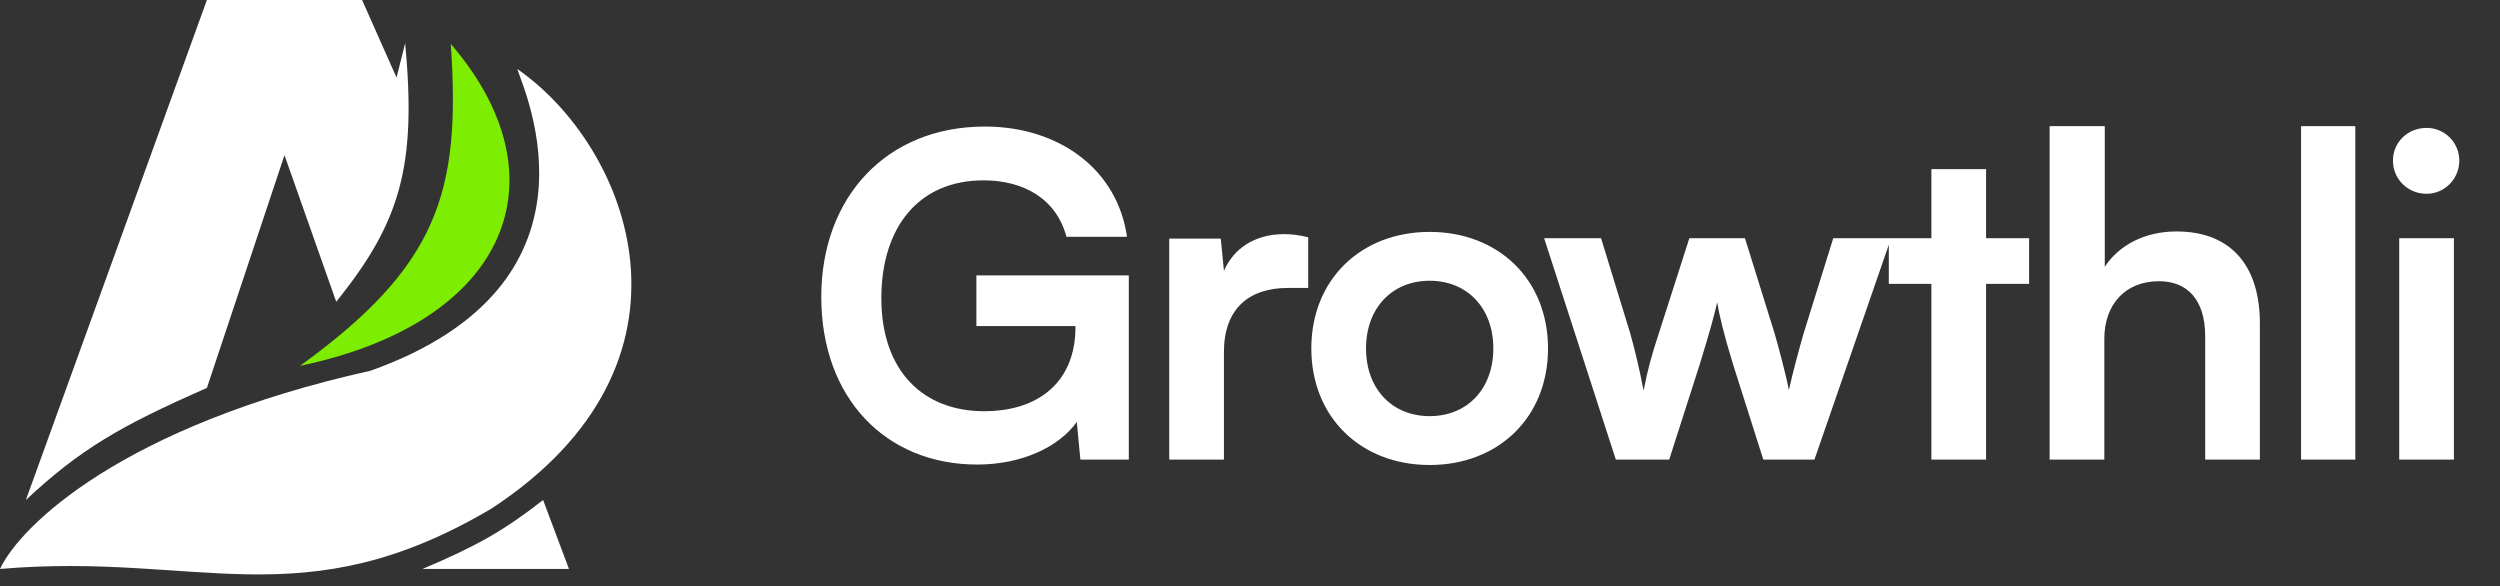 <svg width="145" height="34" viewBox="0 0 145 34" fill="none" xmlns="http://www.w3.org/2000/svg">
<rect x="0" y="0" width="145" height="34" fill="#333333" stroke="none"/>
<path d="M31.5 29L33 33H24.5C27.689 31.653 29.252 30.754 31.5 29Z" fill="white"/>
<path d="M12 0L1.5 29C4.648 26.06 6.97 24.707 12 22.5L16.5 9L19.5 17.5C23.239 12.877 24.165 9.612 23.5 2.5L23 4.5L21 0H12Z" fill="white"/>
<path d="M21.5 21.5C7.1 24.7 1.167 30.5 0 33C11.5 32 17.5 36 28.5 29.5C41.5 21 36.5 8.5 30 4C30.5 5.5 35.5 16.5 21.5 21.5Z" fill="white"/>
<path d="M17.402 21.218C25.392 15.438 26.746 11.165 26.144 2.547C32.844 10.317 29.511 18.692 17.402 21.218Z" fill="#7DED01"/>
<path d="M57.046 10.46C53.276 10.46 51.118 13.19 51.118 17.298C51.118 21.536 53.562 23.85 57.072 23.85C60.374 23.85 62.376 22.03 62.376 18.988V18.91H56.63V15.972H65.47V26.658H62.662L62.454 24.474C61.414 25.93 59.256 26.944 56.682 26.944C51.352 26.944 47.634 23.07 47.634 17.22C47.634 11.448 51.404 7.34 57.124 7.34C61.466 7.34 64.82 9.862 65.366 13.736H61.856C61.258 11.5 59.334 10.46 57.046 10.46ZM75.876 13.762V16.7H74.706C72.418 16.7 70.988 17.922 70.988 20.418V26.658H67.816V13.84H70.806L70.988 15.712C71.534 14.438 72.756 13.58 74.472 13.58C74.914 13.58 75.356 13.632 75.876 13.762ZM76.057 20.21C76.057 16.206 78.943 13.45 82.921 13.45C86.899 13.45 89.785 16.206 89.785 20.21C89.785 24.214 86.899 26.97 82.921 26.97C78.943 26.97 76.057 24.214 76.057 20.21ZM79.229 20.21C79.229 22.55 80.737 24.136 82.921 24.136C85.105 24.136 86.613 22.55 86.613 20.21C86.613 17.87 85.105 16.284 82.921 16.284C80.737 16.284 79.229 17.87 79.229 20.21ZM93.719 26.658L89.559 13.814H92.861L94.551 19.326C94.837 20.34 95.097 21.458 95.331 22.654C95.565 21.406 95.799 20.6 96.215 19.326L97.983 13.814H101.207L102.923 19.326C103.079 19.846 103.599 21.77 103.755 22.628C103.963 21.666 104.379 20.132 104.613 19.326L106.329 13.814H109.683L105.237 26.658H102.273L100.505 21.094C99.985 19.404 99.699 18.182 99.595 17.532C99.465 18.13 99.231 19.04 98.581 21.146L96.813 26.658H93.719ZM115.192 26.658H112.02V16.466H109.55V13.814H112.02V9.81H115.192V13.814H117.688V16.466H115.192V26.658ZM122.051 26.658H118.879V7.314H122.077V15.478C122.883 14.23 124.391 13.424 126.237 13.424C129.409 13.424 131.073 15.426 131.073 18.754V26.658H127.901V19.508C127.901 17.35 126.835 16.31 125.223 16.31C123.221 16.31 122.051 17.714 122.051 19.638V26.658ZM136.608 26.658H133.462V7.314H136.608V26.658ZM140.741 11.24C139.649 11.24 138.791 10.382 138.791 9.316C138.791 8.25 139.649 7.418 140.741 7.418C141.781 7.418 142.639 8.25 142.639 9.316C142.639 10.382 141.781 11.24 140.741 11.24ZM139.155 26.658V13.814H142.327V26.658H139.155Z" fill="white"/>
</svg>
